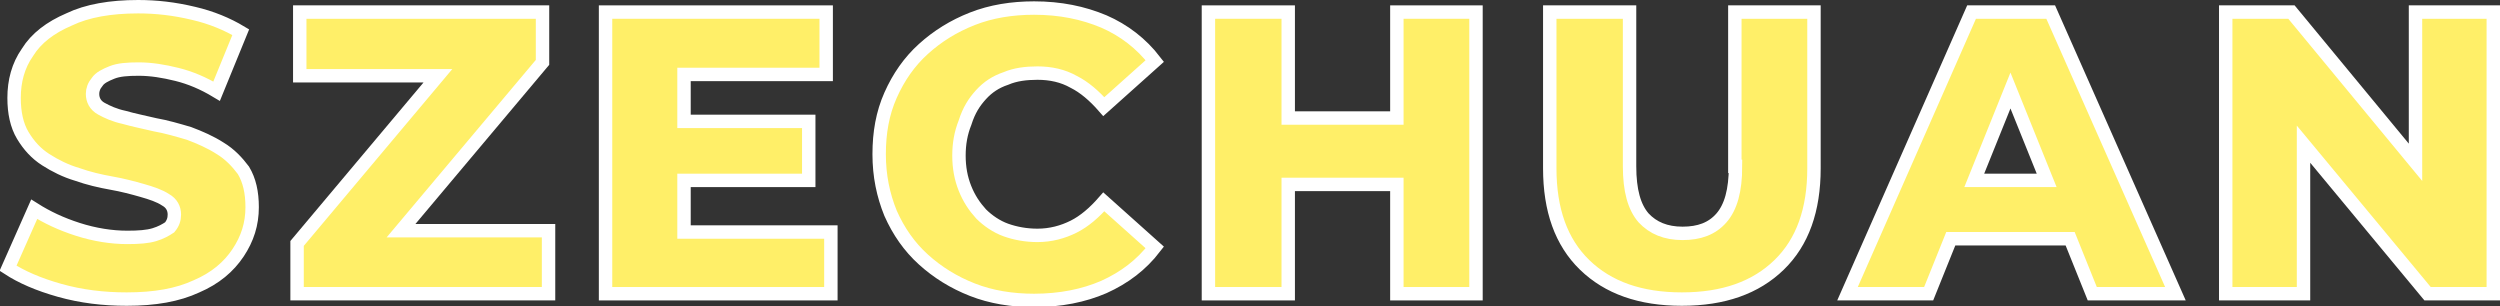 <?xml version="1.0" encoding="utf-8"?>
<!-- Generator: Adobe Illustrator 27.9.0, SVG Export Plug-In . SVG Version: 6.00 Build 0)  -->
<svg version="1.1" id="Ebene_1" xmlns="http://www.w3.org/2000/svg" xmlns:xlink="http://www.w3.org/1999/xlink" x="0px" y="0px"
	 viewBox="0 0 372.8 45.7" style="enable-background:new 0 0 372.8 45.7;" xml:space="preserve">
<rect x="0" y="0" width="372.8" height="45.7" fill="#333333" stroke="none"/>
<style type="text/css">
	.st0{fill:#FFEF68;stroke:#FFFFFF;stroke-width:2;stroke-miterlimit:10;}
</style>
<g>
	<path class="st0" d="M32.8,22.1c-1.4-0.9-3-1.6-4.6-2.2c-1.7-0.5-3.4-1-5.1-1.3c-1.7-0.4-3.2-0.7-4.6-1.1c-1.4-0.3-2.5-0.8-3.4-1.3
		c-0.9-0.5-1.3-1.3-1.3-2.2c0-0.6,0.2-1.2,0.7-1.8c0.4-0.6,1.2-1,2.2-1.4c1-0.4,2.3-0.5,4-0.5c1.8,0,3.7,0.3,5.7,0.8
		c2,0.5,3.9,1.3,5.9,2.5l3.6-8.8c-2-1.2-4.4-2.2-7-2.8C26,1.3,23.3,1,20.6,1C16.5,1,13,1.6,10.3,2.9C7.5,4.1,5.4,5.7,4.1,7.8
		c-1.4,2-2,4.3-2,6.8c0,2.2,0.4,4.1,1.3,5.6c0.9,1.5,2,2.7,3.4,3.6c1.4,0.9,3,1.7,4.7,2.2c1.7,0.6,3.4,1,5.1,1.3
		c1.7,0.3,3.2,0.7,4.6,1.1c1.4,0.4,2.6,0.8,3.5,1.4c0.9,0.5,1.3,1.3,1.3,2.2c0,0.7-0.2,1.3-0.7,1.9C24.7,34.3,24,34.7,23,35
		c-1,0.3-2.3,0.4-4,0.4c-2.4,0-4.9-0.4-7.4-1.2s-4.6-1.8-6.5-3l-3.9,8.8c2,1.3,4.5,2.4,7.7,3.3c3.2,0.9,6.5,1.3,10,1.3
		c4.2,0,7.6-0.6,10.4-1.9c2.8-1.2,4.8-2.9,6.2-5c1.4-2.1,2.1-4.3,2.1-6.8c0-2.2-0.4-4-1.3-5.5C35.4,24.2,34.3,23,32.8,22.1z"/>
	<polygon class="st0" points="80.9,9.3 80.9,1.8 44.7,1.8 44.7,11.3 65.3,11.3 44.3,36.3 44.3,43.8 81.8,43.8 81.8,34.4 59.8,34.4 	
		"/>
	<polygon class="st0" points="102,26.9 120.6,26.9 120.6,18.1 102,18.1 102,11.1 123.2,11.1 123.2,1.8 90.3,1.8 90.3,43.8 
		123.9,43.8 123.9,34.6 102,34.6 	"/>
	<path class="st0" d="M146.3,14.1c1-1.1,2.2-1.9,3.7-2.4c1.4-0.6,3-0.8,4.7-0.8c2,0,3.8,0.4,5.4,1.3c1.6,0.8,3.1,2.1,4.5,3.7
		l7.6-6.8c-2-2.6-4.6-4.6-7.6-5.9c-3.1-1.3-6.5-2-10.4-2c-3.3,0-6.4,0.5-9.2,1.6c-2.8,1.1-5.2,2.6-7.3,4.5c-2.1,1.9-3.7,4.2-4.9,6.9
		c-1.2,2.7-1.7,5.6-1.7,8.8s0.6,6.1,1.7,8.8c1.2,2.7,2.8,5,4.9,6.9c2.1,1.9,4.5,3.4,7.3,4.5s5.9,1.6,9.2,1.6c3.9,0,7.4-0.7,10.4-2
		c3.1-1.4,5.6-3.3,7.6-5.9l-7.6-6.8c-1.4,1.6-2.9,2.9-4.5,3.7c-1.6,0.8-3.4,1.3-5.4,1.3c-1.7,0-3.3-0.3-4.7-0.8s-2.7-1.4-3.7-2.4
		c-1-1.1-1.8-2.3-2.4-3.8c-0.6-1.5-0.9-3.1-0.9-4.9s0.3-3.4,0.9-4.9C144.5,16.4,145.3,15.2,146.3,14.1z"/>
	<polygon class="st0" points="208.3,17.6 192.1,17.6 192.1,1.8 180.2,1.8 180.2,43.8 192.1,43.8 192.1,27.5 208.3,27.5 208.3,43.8 
		220.1,43.8 220.1,1.8 208.3,1.8 	"/>
	<path class="st0" d="M258.8,24.8c0,3.6-0.7,6.1-2.1,7.7c-1.4,1.6-3.3,2.3-5.8,2.3c-2.5,0-4.4-0.8-5.8-2.3c-1.4-1.6-2.1-4.1-2.1-7.7
		v-23h-11.9v23.3c0,6.2,1.7,11,5.2,14.4s8.3,5.1,14.5,5.1c6.2,0,11-1.7,14.5-5.1c3.5-3.4,5.2-8.2,5.2-14.4V1.8h-11.8V24.8z"/>
	<path class="st0" d="M294,1.8l-18.5,42h12.1l3.3-8.2h17.8l3.3,8.2h12.4l-18.6-42H294z M294.4,26.9l5.4-13.4l5.4,13.4H294.4z"/>
	<polygon class="st0" points="360.2,1.8 360.2,24.2 341.7,1.8 331.9,1.8 331.9,43.8 343.5,43.8 343.5,21.5 362,43.8 371.8,43.8 
		371.8,1.8 	"/>
</g>
</svg>
